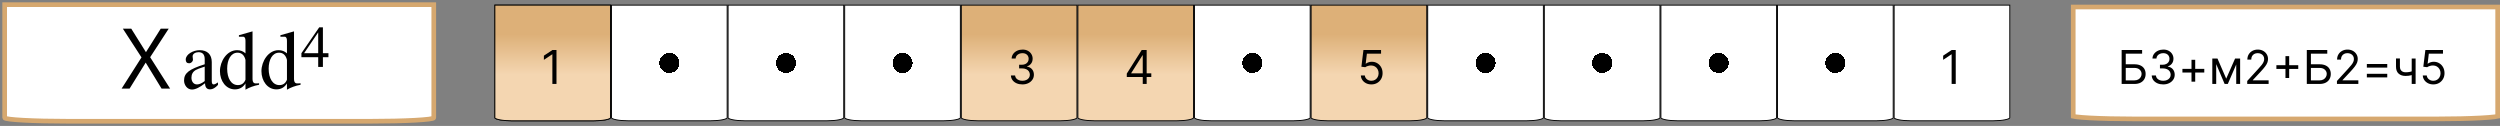 <svg width="536" height="27" viewBox="0 0 536 27" fill="none" xmlns="http://www.w3.org/2000/svg">
<rect x="0" y="0" width="536" height="27" fill="#808080" stroke="none"/>
<path d="M406.1 1.1H430.9V25.25C430.9 25.265 430.893 25.292 430.854 25.33C430.815 25.368 430.752 25.409 430.663 25.451C430.484 25.536 430.218 25.615 429.882 25.682C429.212 25.816 428.281 25.9 427.25 25.9H409.75C408.719 25.9 407.788 25.816 407.118 25.682C406.782 25.615 406.516 25.536 406.337 25.451C406.248 25.409 406.185 25.368 406.146 25.33C406.107 25.292 406.1 25.265 406.1 25.25V1.1Z" fill="white" stroke="black" stroke-width="0.2"/>
<path d="M419.31 10.727V18H418.429V11.651H418.386L416.611 12.829V11.935L418.429 10.727H419.31Z" fill="black"/>
<path d="M356.1 1.1H380.9V25.25C380.9 25.265 380.893 25.292 380.854 25.33C380.815 25.368 380.752 25.409 380.663 25.451C380.484 25.536 380.218 25.615 379.882 25.682C379.212 25.816 378.281 25.9 377.25 25.9H359.75C358.719 25.9 357.788 25.816 357.118 25.682C356.782 25.615 356.516 25.536 356.337 25.451C356.248 25.409 356.185 25.368 356.146 25.33C356.107 25.292 356.1 25.265 356.1 25.25V1.1Z" fill="url(#paint0_radial_1083_644)" stroke="black" stroke-width="0.2"/>
<path d="M381.1 1.1H405.9V25.25C405.9 25.265 405.893 25.292 405.854 25.33C405.815 25.368 405.752 25.409 405.663 25.451C405.484 25.536 405.218 25.615 404.882 25.682C404.212 25.816 403.281 25.9 402.25 25.9H384.75C383.719 25.9 382.788 25.816 382.118 25.682C381.782 25.615 381.516 25.536 381.337 25.451C381.248 25.409 381.185 25.368 381.146 25.33C381.107 25.292 381.1 25.265 381.1 25.25V1.1Z" fill="url(#paint1_radial_1083_644)" stroke="black" stroke-width="0.2"/>
<path d="M331.1 1.1H355.9V25.25C355.9 25.265 355.893 25.292 355.854 25.33C355.815 25.368 355.752 25.409 355.663 25.451C355.484 25.536 355.218 25.615 354.882 25.682C354.212 25.816 353.281 25.9 352.25 25.9H334.75C333.719 25.9 332.788 25.816 332.118 25.682C331.782 25.615 331.516 25.536 331.337 25.451C331.248 25.409 331.185 25.368 331.146 25.33C331.107 25.292 331.1 25.265 331.1 25.25V1.1Z" fill="url(#paint2_radial_1083_644)" stroke="black" stroke-width="0.2"/>
<path d="M306.1 1.1H330.9V25.25C330.9 25.265 330.893 25.292 330.854 25.33C330.815 25.368 330.752 25.409 330.663 25.451C330.484 25.536 330.218 25.615 329.882 25.682C329.212 25.816 328.281 25.9 327.25 25.9H309.75C308.719 25.9 307.788 25.816 307.118 25.682C306.782 25.615 306.516 25.536 306.337 25.451C306.248 25.409 306.185 25.368 306.146 25.33C306.107 25.292 306.1 25.265 306.1 25.25V1.1Z" fill="url(#paint3_radial_1083_644)" stroke="black" stroke-width="0.2"/>
<path d="M256.1 1.1H280.9V25.25C280.9 25.265 280.893 25.292 280.854 25.33C280.815 25.368 280.752 25.409 280.663 25.451C280.484 25.536 280.218 25.615 279.882 25.682C279.212 25.816 278.281 25.9 277.25 25.9H259.75C258.719 25.9 257.788 25.816 257.118 25.682C256.782 25.615 256.516 25.536 256.337 25.451C256.248 25.409 256.185 25.368 256.146 25.33C256.107 25.292 256.1 25.265 256.1 25.25V1.1Z" fill="url(#paint4_radial_1083_644)" stroke="black" stroke-width="0.2"/>
<path d="M156.1 1.1H180.9V25.25C180.9 25.265 180.893 25.292 180.854 25.33C180.815 25.368 180.752 25.409 180.663 25.451C180.484 25.536 180.218 25.615 179.882 25.682C179.212 25.816 178.281 25.9 177.25 25.9H159.75C158.719 25.9 157.788 25.816 157.118 25.682C156.782 25.615 156.516 25.536 156.337 25.451C156.248 25.409 156.185 25.368 156.146 25.33C156.107 25.292 156.1 25.265 156.1 25.25V1.1Z" fill="url(#paint5_radial_1083_644)" stroke="black" stroke-width="0.2"/>
<path d="M181.1 1.1H205.9V25.25C205.9 25.265 205.893 25.292 205.854 25.33C205.815 25.368 205.752 25.409 205.663 25.451C205.484 25.536 205.218 25.615 204.882 25.682C204.212 25.816 203.281 25.9 202.25 25.9H184.75C183.719 25.9 182.788 25.816 182.118 25.682C181.782 25.615 181.516 25.536 181.337 25.451C181.248 25.409 181.185 25.368 181.146 25.33C181.107 25.292 181.1 25.265 181.1 25.25V1.1Z" fill="url(#paint6_radial_1083_644)" stroke="black" stroke-width="0.2"/>
<path d="M206.1 1.1H230.9V25.25C230.9 25.265 230.893 25.292 230.854 25.33C230.815 25.368 230.752 25.409 230.663 25.451C230.484 25.536 230.218 25.615 229.882 25.682C229.212 25.816 228.281 25.9 227.25 25.9H209.75C208.719 25.9 207.788 25.816 207.118 25.682C206.782 25.615 206.516 25.536 206.337 25.451C206.248 25.409 206.185 25.368 206.146 25.33C206.107 25.292 206.1 25.265 206.1 25.25V1.1Z" fill="url(#paint7_linear_1083_644)" stroke="black" stroke-width="0.2"/>
<path d="M219.21 18.099C218.741 18.099 218.324 18.019 217.957 17.858C217.592 17.697 217.302 17.473 217.087 17.187C216.874 16.898 216.758 16.563 216.739 16.182H217.634C217.652 16.416 217.733 16.619 217.875 16.789C218.017 16.957 218.203 17.087 218.433 17.18C218.662 17.272 218.917 17.318 219.196 17.318C219.509 17.318 219.786 17.264 220.027 17.155C220.268 17.046 220.458 16.894 220.595 16.7C220.732 16.506 220.801 16.281 220.801 16.026C220.801 15.758 220.735 15.523 220.602 15.319C220.47 15.113 220.276 14.952 220.02 14.836C219.764 14.72 219.452 14.662 219.082 14.662H218.5V13.881H219.082C219.371 13.881 219.625 13.829 219.842 13.724C220.063 13.62 220.234 13.473 220.357 13.284C220.483 13.095 220.545 12.872 220.545 12.617C220.545 12.37 220.491 12.156 220.382 11.974C220.273 11.791 220.119 11.649 219.92 11.548C219.724 11.446 219.492 11.395 219.224 11.395C218.973 11.395 218.737 11.441 218.514 11.533C218.294 11.623 218.114 11.755 217.974 11.928C217.835 12.098 217.759 12.304 217.747 12.546H216.895C216.909 12.164 217.024 11.831 217.239 11.544C217.455 11.255 217.737 11.03 218.085 10.869C218.435 10.708 218.82 10.628 219.239 10.628C219.688 10.628 220.074 10.719 220.396 10.901C220.718 11.081 220.966 11.319 221.138 11.615C221.311 11.911 221.398 12.231 221.398 12.574C221.398 12.983 221.29 13.333 221.075 13.621C220.862 13.91 220.571 14.11 220.205 14.222V14.278C220.664 14.354 221.022 14.55 221.281 14.864C221.539 15.177 221.668 15.564 221.668 16.026C221.668 16.421 221.56 16.776 221.344 17.091C221.131 17.403 220.84 17.65 220.471 17.829C220.102 18.009 219.681 18.099 219.21 18.099Z" fill="black"/>
<path d="M231.1 1.1H255.9V25.25C255.9 25.265 255.893 25.292 255.854 25.33C255.815 25.368 255.752 25.409 255.663 25.451C255.484 25.536 255.218 25.615 254.882 25.682C254.212 25.816 253.281 25.9 252.25 25.9H234.75C233.719 25.9 232.788 25.816 232.118 25.682C231.782 25.615 231.516 25.536 231.337 25.451C231.248 25.409 231.185 25.368 231.146 25.33C231.107 25.292 231.1 25.265 231.1 25.25V1.1Z" fill="url(#paint8_linear_1083_644)" stroke="black" stroke-width="0.2"/>
<path d="M241.582 16.509V15.784L244.778 10.727H245.304V11.849H244.949L242.534 15.671V15.727H246.838V16.509H241.582ZM245.006 18V16.288V15.951V10.727H245.844V18H245.006Z" fill="black"/>
<path d="M281.1 1.1H305.9V25.25C305.9 25.265 305.893 25.292 305.854 25.33C305.815 25.368 305.752 25.409 305.663 25.451C305.484 25.536 305.218 25.615 304.882 25.682C304.212 25.816 303.281 25.9 302.25 25.9H284.75C283.719 25.9 282.788 25.816 282.118 25.682C281.782 25.615 281.516 25.536 281.337 25.451C281.248 25.409 281.185 25.368 281.146 25.33C281.107 25.292 281.1 25.265 281.1 25.25V1.1Z" fill="url(#paint9_linear_1083_644)" stroke="black" stroke-width="0.2"/>
<path d="M294.026 18.099C293.609 18.099 293.234 18.017 292.9 17.851C292.566 17.685 292.299 17.458 292.097 17.169C291.896 16.88 291.786 16.551 291.767 16.182H292.619C292.652 16.511 292.802 16.783 293.067 16.999C293.334 17.212 293.654 17.318 294.026 17.318C294.324 17.318 294.589 17.248 294.821 17.109C295.055 16.969 295.239 16.777 295.371 16.533C295.506 16.287 295.574 16.009 295.574 15.699C295.574 15.382 295.504 15.099 295.364 14.85C295.227 14.599 295.038 14.402 294.796 14.257C294.555 14.113 294.279 14.039 293.969 14.037C293.746 14.035 293.518 14.069 293.283 14.14C293.049 14.209 292.856 14.297 292.705 14.406L291.881 14.307L292.321 10.727H296.099V11.508H293.06L292.804 13.653H292.847C292.996 13.535 293.183 13.437 293.408 13.359C293.633 13.28 293.867 13.242 294.111 13.242C294.556 13.242 294.952 13.348 295.3 13.561C295.651 13.772 295.925 14.061 296.124 14.428C296.326 14.794 296.426 15.213 296.426 15.685C296.426 16.149 296.322 16.563 296.114 16.928C295.908 17.29 295.624 17.576 295.261 17.787C294.899 17.995 294.487 18.099 294.026 18.099Z" fill="black"/>
<path d="M131.1 1.1H155.9V25.25C155.9 25.265 155.893 25.292 155.854 25.33C155.815 25.368 155.752 25.409 155.663 25.451C155.484 25.536 155.218 25.615 154.882 25.682C154.212 25.816 153.281 25.9 152.25 25.9H134.75C133.719 25.9 132.788 25.816 132.118 25.682C131.782 25.615 131.516 25.536 131.337 25.451C131.248 25.409 131.185 25.368 131.146 25.33C131.107 25.292 131.1 25.265 131.1 25.25V1.1Z" fill="url(#paint10_radial_1083_644)" stroke="black" stroke-width="0.2"/>
<path d="M106.1 1.1H130.9V25.25C130.9 25.265 130.893 25.292 130.854 25.33C130.815 25.368 130.752 25.409 130.663 25.451C130.484 25.536 130.218 25.615 129.882 25.682C129.212 25.816 128.281 25.9 127.25 25.9H109.75C108.719 25.9 107.788 25.816 107.118 25.682C106.782 25.615 106.516 25.536 106.337 25.451C106.248 25.409 106.185 25.368 106.146 25.33C106.107 25.292 106.1 25.265 106.1 25.25V1.1Z" fill="url(#paint11_linear_1083_644)" stroke="black" stroke-width="0.2"/>
<path d="M106.1 1.1H130.9V25.25C130.9 25.265 130.893 25.292 130.854 25.33C130.815 25.368 130.752 25.409 130.663 25.451C130.484 25.536 130.218 25.615 129.882 25.682C129.212 25.816 128.281 25.9 127.25 25.9H109.75C108.719 25.9 107.788 25.816 107.118 25.682C106.782 25.615 106.516 25.536 106.337 25.451C106.248 25.409 106.185 25.368 106.146 25.33C106.107 25.292 106.1 25.265 106.1 25.25V1.1Z" fill="url(#paint12_linear_1083_644)" stroke="black" stroke-width="0.2"/>
<path d="M119.31 10.727V18H118.429V11.651H118.386L116.611 12.829V11.935L118.429 10.727H119.31Z" fill="black"/>
<path d="M444.5 1.5H535.5V24.94C535.348 24.974 535.133 25.01 534.852 25.046C534.172 25.133 533.176 25.213 531.931 25.281C529.445 25.416 526.005 25.5 522.2 25.5H457.8C453.995 25.5 450.555 25.416 448.069 25.281C446.824 25.213 445.828 25.133 445.148 25.046C444.867 25.01 444.652 24.974 444.5 24.94V1.5Z" fill="white" stroke="#D6A86F"/>
<path d="M454.881 18V10.727H459.27V11.508H455.761V13.781H457.608C458.129 13.781 458.568 13.867 458.925 14.037C459.285 14.207 459.558 14.448 459.742 14.758C459.929 15.068 460.023 15.434 460.023 15.855C460.023 16.276 459.929 16.648 459.742 16.97C459.558 17.292 459.285 17.544 458.925 17.727C458.568 17.909 458.129 18 457.608 18H454.881ZM455.761 17.233H457.608C457.939 17.233 458.22 17.167 458.45 17.034C458.682 16.899 458.857 16.726 458.975 16.516C459.096 16.303 459.156 16.078 459.156 15.841C459.156 15.493 459.022 15.193 458.755 14.943C458.487 14.689 458.105 14.562 457.608 14.562H455.761V17.233ZM463.802 18.099C463.333 18.099 462.915 18.019 462.548 17.858C462.184 17.697 461.894 17.473 461.678 17.187C461.465 16.898 461.349 16.563 461.33 16.182H462.225C462.244 16.416 462.325 16.619 462.467 16.789C462.609 16.957 462.795 17.087 463.024 17.18C463.254 17.272 463.508 17.318 463.788 17.318C464.1 17.318 464.377 17.264 464.619 17.155C464.86 17.046 465.05 16.894 465.187 16.7C465.324 16.506 465.393 16.281 465.393 16.026C465.393 15.758 465.327 15.523 465.194 15.319C465.061 15.113 464.867 14.952 464.612 14.836C464.356 14.72 464.044 14.662 463.674 14.662H463.092V13.881H463.674C463.963 13.881 464.216 13.829 464.434 13.724C464.654 13.62 464.826 13.473 464.949 13.284C465.075 13.095 465.137 12.872 465.137 12.617C465.137 12.37 465.083 12.156 464.974 11.974C464.865 11.791 464.711 11.649 464.512 11.548C464.316 11.446 464.084 11.395 463.816 11.395C463.565 11.395 463.329 11.441 463.106 11.533C462.886 11.623 462.706 11.755 462.566 11.928C462.427 12.098 462.351 12.304 462.339 12.546H461.487C461.501 12.164 461.616 11.831 461.831 11.544C462.047 11.255 462.328 11.03 462.676 10.869C463.027 10.708 463.411 10.628 463.83 10.628C464.28 10.628 464.666 10.719 464.988 10.901C465.31 11.081 465.557 11.319 465.73 11.615C465.903 11.911 465.99 12.231 465.99 12.574C465.99 12.983 465.882 13.333 465.666 13.621C465.453 13.91 465.163 14.11 464.796 14.222V14.278C465.256 14.354 465.614 14.55 465.872 14.864C466.13 15.177 466.259 15.564 466.259 16.026C466.259 16.421 466.152 16.776 465.936 17.091C465.723 17.403 465.432 17.65 465.063 17.829C464.693 18.009 464.273 18.099 463.802 18.099ZM469.857 17.503V12.815H470.652V17.503H469.857ZM467.911 15.557V14.761H472.598V15.557H467.911ZM477.301 16.864L479.204 12.546H480L477.642 18H476.96L474.645 12.546H475.426L477.301 16.864ZM475.156 12.546V18H474.318V12.546H475.156ZM479.446 18V12.546H480.284V18H479.446ZM481.804 18V17.361L484.204 14.733C484.486 14.425 484.718 14.158 484.9 13.93C485.083 13.701 485.217 13.485 485.305 13.284C485.395 13.081 485.44 12.867 485.44 12.645C485.44 12.389 485.378 12.168 485.255 11.981C485.135 11.794 484.969 11.649 484.758 11.548C484.547 11.446 484.311 11.395 484.048 11.395C483.769 11.395 483.525 11.453 483.316 11.569C483.11 11.682 482.951 11.842 482.837 12.048C482.726 12.254 482.67 12.496 482.67 12.773H481.832C481.832 12.347 481.93 11.973 482.127 11.651C482.323 11.329 482.591 11.078 482.929 10.898C483.27 10.718 483.653 10.628 484.076 10.628C484.502 10.628 484.88 10.718 485.209 10.898C485.538 11.078 485.796 11.32 485.983 11.626C486.17 11.931 486.264 12.271 486.264 12.645C486.264 12.912 486.215 13.174 486.118 13.43C486.024 13.683 485.858 13.966 485.621 14.278C485.387 14.588 485.061 14.967 484.645 15.415L483.011 17.162V17.219H486.392V18H481.804ZM490.003 16.722V12.034H490.799V16.722H490.003ZM488.057 14.776V13.98H492.745V14.776H488.057ZM494.578 18V10.727H498.967V11.508H495.459V13.781H497.305C497.826 13.781 498.265 13.867 498.623 14.037C498.983 14.207 499.255 14.448 499.439 14.758C499.626 15.068 499.72 15.434 499.72 15.855C499.72 16.276 499.626 16.648 499.439 16.97C499.255 17.292 498.983 17.544 498.623 17.727C498.265 17.909 497.826 18 497.305 18H494.578ZM495.459 17.233H497.305C497.637 17.233 497.917 17.167 498.147 17.034C498.379 16.899 498.554 16.726 498.672 16.516C498.793 16.303 498.854 16.078 498.854 15.841C498.854 15.493 498.72 15.193 498.452 14.943C498.185 14.689 497.802 14.562 497.305 14.562H495.459V17.233ZM501.042 18V17.361L503.442 14.733C503.724 14.425 503.956 14.158 504.138 13.93C504.321 13.701 504.456 13.485 504.543 13.284C504.633 13.081 504.678 12.867 504.678 12.645C504.678 12.389 504.617 12.168 504.494 11.981C504.373 11.794 504.207 11.649 503.996 11.548C503.786 11.446 503.549 11.395 503.286 11.395C503.007 11.395 502.763 11.453 502.555 11.569C502.349 11.682 502.189 11.842 502.075 12.048C501.964 12.254 501.908 12.496 501.908 12.773H501.07C501.07 12.347 501.169 11.973 501.365 11.651C501.562 11.329 501.829 11.078 502.168 10.898C502.509 10.718 502.891 10.628 503.315 10.628C503.741 10.628 504.118 10.718 504.447 10.898C504.777 11.078 505.035 11.32 505.222 11.626C505.409 11.931 505.502 12.271 505.502 12.645C505.502 12.912 505.454 13.174 505.357 13.43C505.262 13.683 505.096 13.966 504.859 14.278C504.625 14.588 504.299 14.967 503.883 15.415L502.249 17.162V17.219H505.63V18H501.042ZM507.452 14.492V13.724H511.827V14.492H507.452ZM507.452 16.594V15.827H511.827V16.594H507.452ZM517.907 12.546V18H517.069V12.546H517.907ZM517.58 15.145V15.926C517.391 15.997 517.203 16.06 517.016 16.114C516.829 16.166 516.632 16.208 516.426 16.239C516.22 16.267 515.994 16.281 515.748 16.281C515.13 16.281 514.634 16.114 514.26 15.78C513.888 15.447 513.703 14.946 513.703 14.278V12.531H514.541V14.278C514.541 14.558 514.594 14.787 514.7 14.967C514.807 15.147 514.951 15.281 515.134 15.369C515.316 15.456 515.521 15.5 515.748 15.5C516.103 15.5 516.424 15.468 516.71 15.404C516.999 15.338 517.289 15.251 517.58 15.145ZM521.703 18.099C521.287 18.099 520.911 18.017 520.578 17.851C520.244 17.685 519.976 17.458 519.775 17.169C519.574 16.88 519.464 16.551 519.445 16.182H520.297C520.33 16.511 520.479 16.783 520.744 16.999C521.012 17.212 521.332 17.318 521.703 17.318C522.002 17.318 522.267 17.248 522.499 17.109C522.733 16.969 522.917 16.777 523.049 16.533C523.184 16.287 523.252 16.009 523.252 15.699C523.252 15.382 523.182 15.099 523.042 14.85C522.905 14.599 522.715 14.402 522.474 14.257C522.232 14.113 521.957 14.039 521.646 14.037C521.424 14.035 521.195 14.069 520.961 14.14C520.727 14.209 520.534 14.297 520.382 14.406L519.558 14.307L519.999 10.727H523.777V11.508H520.737L520.482 13.653H520.524C520.673 13.535 520.86 13.437 521.085 13.359C521.31 13.28 521.545 13.242 521.789 13.242C522.234 13.242 522.63 13.348 522.978 13.561C523.329 13.772 523.603 14.061 523.802 14.428C524.003 14.794 524.104 15.213 524.104 15.685C524.104 16.149 524 16.563 523.791 16.928C523.585 17.29 523.301 17.576 522.939 17.787C522.577 17.995 522.165 18.099 521.703 18.099Z" fill="black"/>
<path d="M1 1H93V25.25C93 25.664 86.822 26 79.2 26H14.8C7.178 26 1 25.664 1 25.25V1Z" fill="white" stroke="#D6A86F" stroke-miterlimit="16"/>
<path d="M36.476 19H34.64L31.238 13.42L27.782 19H26.072L30.338 12.304L26.342 6.148H28.142L31.292 11.188L34.46 6.148H36.17L32.192 12.268L36.476 19ZM46.734 17.668C46.32 17.956 46.014 18.1 45.798 18.1C45.528 18.1 45.402 17.866 45.402 17.38V13.312C45.402 11.674 44.448 10.756 42.81 10.756C41.424 10.756 39.822 11.638 39.822 12.772C39.822 13.294 40.056 13.564 40.542 13.564C40.974 13.564 41.37 13.204 41.37 12.772C41.37 12.628 41.298 12.232 41.298 12.088C41.298 11.512 41.928 11.188 42.558 11.188C43.44 11.188 43.89 11.692 43.89 12.7V13.78C40.524 14.842 39.462 15.67 39.462 17.272C39.462 18.226 40.146 19.198 41.154 19.198C41.892 19.198 42.828 18.748 43.962 17.848C43.98 18.73 44.34 19.162 45.042 19.162C45.6 19.162 46.158 18.838 46.734 18.208V17.668ZM43.89 17.38C43.26 17.866 42.72 18.1 42.234 18.1C41.46 18.1 41.046 17.434 41.046 16.66C41.046 15.922 41.352 15.364 41.982 15.004C42.198 14.86 42.828 14.626 43.89 14.284V17.38ZM54.142 6.724L51.225 7.552V7.876H52.233C52.504 7.966 52.63 8.254 52.63 8.74V11.44C52.144 10.99 51.55 10.756 50.83 10.756C48.633 10.756 47.157 13.15 47.157 15.256C47.157 17.38 48.471 19.162 50.361 19.162C51.352 19.162 52.108 18.73 52.63 17.884V19.234C53.44 18.748 54.411 18.388 55.545 18.172V17.848C55.474 17.848 55.347 17.866 55.15 17.884H54.825C54.376 17.884 54.142 17.578 54.142 16.984V6.724ZM52.63 17.092C52.324 17.866 51.783 18.244 51.01 18.244C49.569 18.244 48.706 16.804 48.706 14.716C48.706 12.808 49.498 11.296 50.938 11.296C51.675 11.296 52.215 11.692 52.522 12.484C52.593 12.682 52.63 12.79 52.63 12.844V17.092ZM63.036 6.724L60.12 7.552V7.876H61.128C61.398 7.966 61.524 8.254 61.524 8.74V11.44C61.038 10.99 60.444 10.756 59.724 10.756C57.528 10.756 56.052 13.15 56.052 15.256C56.052 17.38 57.366 19.162 59.256 19.162C60.246 19.162 61.002 18.73 61.524 17.884V19.234C62.334 18.748 63.306 18.388 64.44 18.172V17.848C64.368 17.848 64.242 17.866 64.044 17.884H63.72C63.27 17.884 63.036 17.578 63.036 16.984V6.724ZM61.524 17.092C61.218 17.866 60.678 18.244 59.904 18.244C58.464 18.244 57.6 16.804 57.6 14.716C57.6 12.808 58.392 11.296 59.832 11.296C60.57 11.296 61.11 11.692 61.416 12.484C61.488 12.682 61.524 12.79 61.524 12.844V17.092ZM70.418 12.268V11.404H69.231V5.86H68.439L64.623 11.404V12.268H68.222V14.356H69.231V12.268H70.418ZM68.222 6.94V11.404H65.198L68.222 6.94Z" fill="black"/>
<defs>
<radialGradient id="paint0_radial_1083_644" cx="0" cy="0" r="1" gradientUnits="userSpaceOnUse" gradientTransform="translate(368.5 13.5) rotate(90) scale(12.5)">
<stop offset="0.172"/>
<stop offset="0.172" stop-color="white"/>
</radialGradient>
<radialGradient id="paint1_radial_1083_644" cx="0" cy="0" r="1" gradientUnits="userSpaceOnUse" gradientTransform="translate(393.5 13.5) rotate(90) scale(12.5)">
<stop offset="0.172"/>
<stop offset="0.172" stop-color="white"/>
</radialGradient>
<radialGradient id="paint2_radial_1083_644" cx="0" cy="0" r="1" gradientUnits="userSpaceOnUse" gradientTransform="translate(343.5 13.5) rotate(90) scale(12.5)">
<stop offset="0.172"/>
<stop offset="0.172" stop-color="white"/>
</radialGradient>
<radialGradient id="paint3_radial_1083_644" cx="0" cy="0" r="1" gradientUnits="userSpaceOnUse" gradientTransform="translate(318.5 13.5) rotate(90) scale(12.5)">
<stop offset="0.172"/>
<stop offset="0.172" stop-color="white"/>
</radialGradient>
<radialGradient id="paint4_radial_1083_644" cx="0" cy="0" r="1" gradientUnits="userSpaceOnUse" gradientTransform="translate(268.5 13.5) rotate(90) scale(12.5)">
<stop offset="0.172"/>
<stop offset="0.172" stop-color="white"/>
</radialGradient>
<radialGradient id="paint5_radial_1083_644" cx="0" cy="0" r="1" gradientUnits="userSpaceOnUse" gradientTransform="translate(168.5 13.5) rotate(90) scale(12.5)">
<stop offset="0.172"/>
<stop offset="0.172" stop-color="white"/>
</radialGradient>
<radialGradient id="paint6_radial_1083_644" cx="0" cy="0" r="1" gradientUnits="userSpaceOnUse" gradientTransform="translate(193.5 13.5) rotate(90) scale(12.5)">
<stop offset="0.172"/>
<stop offset="0.172" stop-color="white"/>
</radialGradient>
<linearGradient id="paint7_linear_1083_644" x1="218.5" y1="1" x2="218.5" y2="26" gradientUnits="userSpaceOnUse">
<stop offset="0.255" stop-color="#DDB078"/>
<stop offset="0.599" stop-color="#F4D6B1"/>
</linearGradient>
<linearGradient id="paint8_linear_1083_644" x1="243.5" y1="1" x2="243.5" y2="26" gradientUnits="userSpaceOnUse">
<stop offset="0.255" stop-color="#DDB078"/>
<stop offset="0.599" stop-color="#F4D6B1"/>
</linearGradient>
<linearGradient id="paint9_linear_1083_644" x1="293.5" y1="1" x2="293.5" y2="26" gradientUnits="userSpaceOnUse">
<stop offset="0.255" stop-color="#DDB078"/>
<stop offset="0.599" stop-color="#F4D6B1"/>
</linearGradient>
<radialGradient id="paint10_radial_1083_644" cx="0" cy="0" r="1" gradientUnits="userSpaceOnUse" gradientTransform="translate(143.5 13.5) rotate(90) scale(12.5)">
<stop offset="0.172"/>
<stop offset="0.172" stop-color="white"/>
</radialGradient>
<linearGradient id="paint11_linear_1083_644" x1="118.5" y1="1" x2="118.5" y2="26" gradientUnits="userSpaceOnUse">
<stop offset="0.255" stop-color="#DDB078"/>
<stop offset="0.599" stop-color="#F4D6B1"/>
</linearGradient>
<linearGradient id="paint12_linear_1083_644" x1="118.5" y1="1" x2="118.5" y2="26" gradientUnits="userSpaceOnUse">
<stop offset="0.255" stop-color="#DDB078"/>
<stop offset="0.599" stop-color="#F4D6B1"/>
</linearGradient>
</defs>
</svg>
